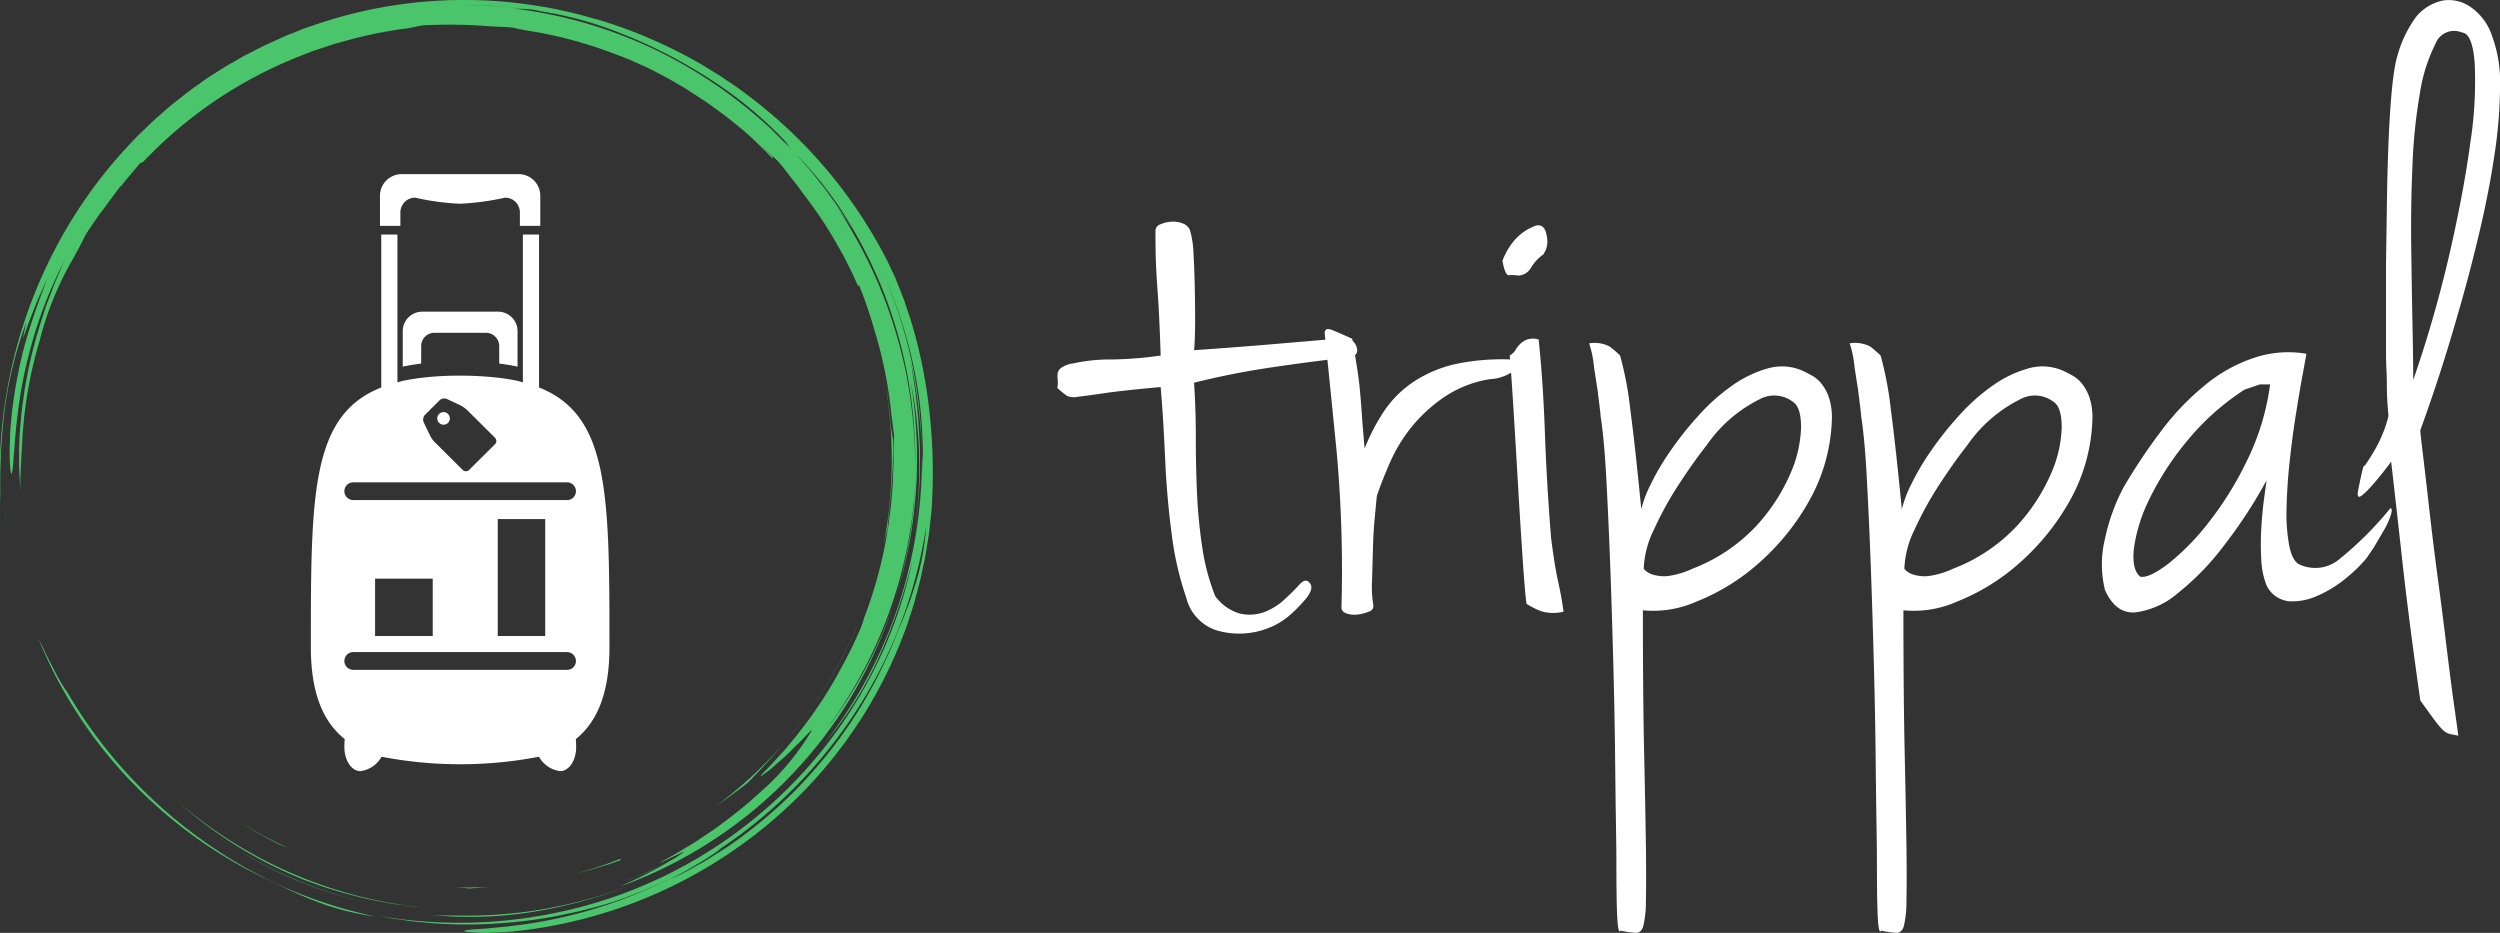 <svg id="trippal_blue" xmlns="http://www.w3.org/2000/svg" width="200.997" height="75" viewBox="0 0 200.997 75">
  <rect x="0" y="0" width="200.997" height="75" fill="#333333" stroke="none"/>
  <g id="Group_1" data-name="Group 1">
    <path id="Path_1" data-name="Path 1" d="M163.7,836c.249.374.518.747.786,1.112C164.208,836.757,163.949,836.383,163.7,836Z" transform="translate(-157.271 -778.074)" fill="#4bc56b"/>
    <path id="Path_2" data-name="Path 2" d="M141.733,785.757a38.414,38.414,0,0,1-10.523-11.664,7.979,7.979,0,0,1-.479-.728q-.144-.244-.316-.546c-.105-.2-.211-.412-.326-.623-.211-.431-.46-.872-.652-1.294s-.383-.805-.537-1.1a35.525,35.525,0,0,0,2.837,5.559c.489.776,1.006,1.543,1.553,2.291-.077-.105-.153-.2-.23-.307.585.8,1.2,1.581,1.85,2.348a.009.009,0,0,0,.01.01c.738.863,1.524,1.706,2.358,2.511a36.637,36.637,0,0,0,9.661,6.776c1.313.613,2.521,1.246,3.939,1.8.355.134.719.278,1.093.412s.776.24,1.2.364.853.22,1.313.316a12.793,12.793,0,0,0,1.457.249,37.242,37.242,0,0,1-7.418-2.406A38.178,38.178,0,0,1,141.733,785.757Z" transform="translate(-125.806 -718.453)" fill="#4bc56b"/>
    <path id="Path_3" data-name="Path 3" d="M100.392,652.962c-.067-.518-.125-1.035-.192-1.562.105.949.22,2.013.441,3.077-.048-.249-.086-.508-.134-.757S100.42,653.221,100.392,652.962Z" transform="translate(-99.857 -610.925)" fill="#4bc56b"/>
    <path id="Path_4" data-name="Path 4" d="M456.9,978.544a32.127,32.127,0,0,0,8.233-.249,37.144,37.144,0,0,0,7.945-2.195,36.343,36.343,0,0,1-14.28,2.482C458.156,978.582,457.523,978.592,456.9,978.544Z" transform="translate(-422.289 -904.982)" fill="#4bc56b"/>
    <path id="Path_5" data-name="Path 5" d="M279.9,936.8c.335.23.671.451,1.016.671C280.571,937.251,280.226,937.03,279.9,936.8Z" transform="translate(-262.301 -869.448)" fill="#4bc56b"/>
    <path id="Path_6" data-name="Path 6" d="M269.773,929.567c-.364-.249-.719-.5-1.073-.767C269.055,929.068,269.409,929.318,269.773,929.567Z" transform="translate(-252.177 -862.215)" fill="#4bc56b"/>
    <path id="Path_7" data-name="Path 7" d="M295.382,946.637a33.759,33.759,0,0,0,6.891,2.338A34.887,34.887,0,0,1,291.5,944.5,34.519,34.519,0,0,0,295.382,946.637Z" transform="translate(-272.782 -876.41)" fill="#4bc56b"/>
    <path id="Path_8" data-name="Path 8" d="M836.355,553.112c.038-.633.115-1.3.144-1.62a43.88,43.88,0,0,0,.3-5.53c-.048-.316-.172-.9-.22-1.572s-.153-1.332-.23-1.984c-.115-.642-.22-1.284-.345-1.907a36.3,36.3,0,0,1,.057,13.791C836.153,553.879,836.249,553.486,836.355,553.112Z" transform="translate(-764.998 -510.573)" fill="#4bc56b"/>
    <path id="Path_9" data-name="Path 9" d="M171.127,254.115a39.532,39.532,0,0,0-1.335-5.857c-.163-.472-.317-.935-.461-1.379-.163-.435-.336-.85-.49-1.247-.077-.2-.154-.378-.221-.557s-.154-.34-.23-.5c-.154-.321-.278-.6-.394-.841a38.493,38.493,0,0,0-11.1-13.273c-.3-.227-.6-.453-.9-.671s-.624-.425-.941-.642l-.471-.321-.49-.3c-.326-.2-.653-.4-.97-.6A38.974,38.974,0,0,0,149,225.84a36.579,36.579,0,0,0-4.417-1.606c-.768-.208-1.527-.435-2.3-.6-.394-.085-.778-.179-1.171-.255s-.787-.142-1.191-.208a36.974,36.974,0,0,0-17.485,1.341l-1.066.359c-.355.113-.7.274-1.047.406s-.7.265-1.037.425l-1.018.463c-.346.151-.672.321-1.008.491l-1,.51-.97.557c-.326.189-.643.368-.96.576l-.941.6c-.317.2-.6.425-.912.642s-.6.425-.893.652l-.874.69c-.3.227-.567.463-.845.708l-.835.727-.8.765c-.269.255-.528.5-.778.775a37.71,37.71,0,0,0-5.262,6.821,39.131,39.131,0,0,0-5.521,22.531,48.347,48.347,0,0,1,.307-7.435,32.108,32.108,0,0,1,1.757-7.18l-.278,1.3c.173-.378.451-1.266.835-2.2.086-.236.182-.472.278-.718s.2-.463.307-.69c.2-.444.374-.869.547-1.2-.125.3-.24.633-.384.964s-.3.671-.442,1.011c.307-.671.307-.671.615-1.351a43.68,43.68,0,0,0-1.584,4.638,37.9,37.9,0,0,0-1.008,5.167c-.058.406-.077.8-.115,1.181s-.077.737-.077,1.077c-.019.68-.038,1.275-.029,1.757.038.954.1,1.436.182,1.162.163-.529.163-3.25.739-6.651a39.621,39.621,0,0,1,1.354-5.375,35.061,35.061,0,0,1,2.189-5.149c-.077.17-.163.34-.24.51s-.144.35-.221.529c-.144.35-.3.709-.451,1.067-.134.368-.278.737-.413,1.105-.067.189-.144.368-.211.557s-.125.378-.182.567a39.482,39.482,0,0,0-1.277,4.7l-.221,1.209c-.086.406-.115.812-.182,1.219-.125.812-.173,1.625-.25,2.428a33.853,33.853,0,0,0,.048,4.742c-.01-.359-.01-.68-.01-.992.019-.312.029-.614.048-.935s.019-.661.048-1.049.058-.831.077-1.351a34.628,34.628,0,0,1,1.373-7.727,25.825,25.825,0,0,1,2.775-6.754c.106-.208.211-.406.326-.6.221-.406.4-.8.634-1.219.259-.444.518-.784.72-1.086s.384-.567.6-.831c.394-.529.8-1.086,1.488-2.012.029,0-.01.076-.077.189.2-.283.48-.642.787-.992s.6-.718.855-1.02a.347.347,0,0,0,.25-.1,35,35,0,0,1,12.617-8.493c.355-.142.72-.274,1.075-.416.365-.123.73-.236,1.085-.359l.538-.179.547-.151c.365-.1.73-.2,1.095-.3.624-.151,1.258-.3,1.9-.435l.979-.17c.326-.057.663-.123,1-.151.672-.076,1.267-.246,1.584-.293a41.418,41.418,0,0,1,5.579.085c.163,0,.413.019.7.028s.624.028.941.057c.374.085.778.17,1.2.246a34.475,34.475,0,0,1,7.413,2.022v-.009c.3.113.6.236.9.359.3.142.615.274.922.416.634.274,1.258.614,1.892.945.317.161.624.359.941.538s.634.359.931.557c.6.4,1.219.775,1.8,1.2.97.68,1.863,1.389,2.66,2.059.019.019.038.028.058.047l.019.019.586.529.566.548.566.548c.182.189.355.387.538.576-.086-.142-.086-.2-.077-.246-.278-.265-.6-.567-.931-.879.538.482,1.018.926,1.4,1.285.154.189.317.368.471.576s.317.406.48.623.336.425.509.642.336.463.509.7a35.013,35.013,0,0,1,2.439,3.561c.346.633.73,1.238,1.047,1.889l.49.964.442.992c.125.208.077.009.1-.028a33.742,33.742,0,0,1,1.248,3.628,34.483,34.483,0,0,1,1.373,6.83c.086.548.125,1.1.211,1.644-.01.312-.029.7-.048,1.162,0,.435.019.879,0,1.313s-.038.879-.048,1.323c-.01.293-.048.623-.077.973s-.048.737-.106,1.134-.106.822-.163,1.266-.154.9-.23,1.379a35.114,35.114,0,0,1-1.738,6.14,6.893,6.893,0,0,1-.24.737c-.25.6-.518,1.171-.787,1.738-.288.557-.557,1.105-.855,1.625A33.32,33.32,0,0,1,161,281.388c-.134.17-.259.35-.394.51l-.4.482c-.269.312-.5.614-.759.888-.509.538-.931,1.03-1.325,1.408-.451.463-.413.491-.1.264.154-.113.384-.283.653-.5.25-.227.547-.491.855-.756s.615-.567.9-.86.567-.548.787-.784c.442-.472.739-.765.672-.633a20.49,20.49,0,0,1-3.927,4.771,36.864,36.864,0,0,1-3.361,2.768c-.634.482-1.335.926-2.045,1.408-.739.444-1.5.935-2.324,1.37-1.805.973,1.354-.586,1.44-.6a8.091,8.091,0,0,1-.96.652c-.6.312-1.191.633-1.805.9-.365.161-.711.34-1.075.491l-1.1.444c.192-.076.384-.151.586-.227a27.989,27.989,0,0,0,3.3-1.559c-.374.227-.787.482-1.239.718-.48.246-.989.52-1.488.756s-1.008.463-1.46.671a35.843,35.843,0,0,0,18.82-15.6,36.824,36.824,0,0,0,3.341-7.539,34.767,34.767,0,0,1-5.636,10.618,36.447,36.447,0,0,0,7.259-20.084c0,.4-.038.8-.067,1.2s-.048.8-.1,1.2c-.106.794-.182,1.6-.336,2.381a35.792,35.792,0,0,1-1.123,4.686,36.311,36.311,0,0,0,1.671-8.672,37.935,37.935,0,0,0-.422-8.8,34.8,34.8,0,0,1,.25,12.413,35.723,35.723,0,0,0,.413-8.417c-.038-1.077-.173-2.144-.278-3.136-.154-.983-.269-1.889-.413-2.626a42.86,42.86,0,0,1,.922,7.189,37.429,37.429,0,0,0-3.073-14.085,38.1,38.1,0,0,1,2.487,7.813,33.607,33.607,0,0,1,.634,8.162c-.01-.312.01-.623-.01-.935s-.029-.633-.038-.945a37.247,37.247,0,0,1-4.388,18.393,38.541,38.541,0,0,1-3.447,5.281,30.6,30.6,0,0,0,4.292-6.745,45.8,45.8,0,0,0,2.794-8.011,36.109,36.109,0,0,1-5.473,12.876,37.011,37.011,0,0,1-23.62,15.568,38.017,38.017,0,0,1-14.115.113l1.21.227c.4.076.816.113,1.219.18.816.132,1.632.179,2.458.255a37.4,37.4,0,0,0,4.935,0,39.288,39.288,0,0,0,4.916-.623c.807-.18,1.623-.331,2.429-.557.4-.113.807-.208,1.2-.331l.826-.265c-.49.161-1.008.35-1.546.491-.278.085-.567.161-.845.246a36.264,36.264,0,0,0,5.2-1.785q1.152-.5,2.276-1.077a37.869,37.869,0,0,1-13.049,4.072c-.451.066-.855.094-1.219.132s-.691.066-.979.094c-.576.047-1,.066-1.3.094-.6.057-.682.113-.442.161a11.761,11.761,0,0,0,1.479.1c.682,0,1.5-.038,2.237-.1a38.1,38.1,0,0,0,19.684-7.9,36.928,36.928,0,0,0,11.973-16.447c.144-.378.259-.765.384-1.143s.25-.765.355-1.152c.2-.784.432-1.549.586-2.343l.25-1.181.192-1.19.1-.6.067-.6.134-1.2A44.293,44.293,0,0,0,171.127,254.115Zm-35.46-30.976c-.6-.009-1.181-.028-1.757-.038.586,0,1.171.019,1.767.028.6.028,1.181.085,1.776.132C136.849,223.224,136.253,223.167,135.668,223.139Zm23.726,10.713-.931-.831c.23.2.778.661,1.143,1a37.773,37.773,0,0,0-10.226-7.3,36.592,36.592,0,0,0-11.887-3.4c.653.076.97.085,1.277.094-.442-.047-.874-.123-1.315-.161.49.038.97.113,1.45.161.144.009.3.019.49.038s.413.076.711.142a29.115,29.115,0,0,1,5.646,1.464,40.505,40.505,0,0,1,7.6,3.76,33.106,33.106,0,0,1,6.145,4.95c.807.86.576.68.125.255.221.236.442.463.672.7C159.98,234.437,159.692,234.135,159.394,233.851Zm8,10.354c-.115-.274-.24-.548-.374-.8C167.152,243.657,167.277,243.931,167.392,244.205Zm2.794,16.4a36.933,36.933,0,0,0-.269-5.045,34.714,34.714,0,0,0-1.143-5.687,37.041,37.041,0,0,0-4.839-10.486c.192.264.4.557.615.86s.432.623.643.973l-.259-.444-.278-.425-.557-.86c-.374-.567-.787-1.105-1.181-1.663-.432-.529-.835-1.077-1.277-1.587-.336-.378-.663-.765-1-1.143a30.671,30.671,0,0,1,3.341,4.062,36.3,36.3,0,0,1,3.13,5.7c.1.217.192.435.288.661A36.8,36.8,0,0,1,170.186,260.6Zm-16.323,31.042a39.081,39.081,0,0,0,3.533-2.532A34.092,34.092,0,0,1,153.863,291.647Zm16.208-21.529c-.125.359-.221.709-.355,1.049s-.259.671-.384,1l-.192.491-.211.491c-.134.331-.269.652-.4.992a37.98,37.98,0,0,1-2.66,5.29,35.749,35.749,0,0,1-3.457,4.771c-.624.756-1.3,1.455-1.968,2.154-.346.331-.691.671-1.037,1s-.711.633-1.066.954c-.3.255-.6.5-.893.746a36.682,36.682,0,0,0,3.178-2.9,36.311,36.311,0,0,1-4.714,4.043c-.413.283-.826.6-1.258.86s-.864.548-1.306.822c-.451.255-.912.51-1.383.775s-.97.482-1.469.737c.288-.17.672-.378,1.085-.6s.845-.491,1.267-.737.807-.5,1.133-.718a6.391,6.391,0,0,0,.7-.52c-.182.123-.374.246-.566.368.2-.132.4-.265.6-.406-.01.009-.029.019-.038.038a38.369,38.369,0,0,0,10.975-11.289,37.39,37.39,0,0,0,5.425-14.52A19.964,19.964,0,0,1,170.071,270.118Z" transform="translate(-96.619 -222.684)" fill="#4bc56b"/>
    <path id="Path_10" data-name="Path 10" d="M579.5,997.544c.125-.029.249-.058.364-.1.058-.019.115-.029.173-.048C579.864,997.448,579.682,997.5,579.5,997.544Z" transform="translate(-533.134 -924.24)" fill="#4bc56b"/>
    <path id="Path_11" data-name="Path 11" d="M702.469,767.745a34.521,34.521,0,0,0,4.169-7.245h-.01A34.853,34.853,0,0,1,695.3,774.886c.958-.661,1.821-1.3,2.578-1.888A56.252,56.252,0,0,0,702.469,767.745Z" transform="translate(-637.783 -710.044)" fill="#4bc56b"/>
    <path id="Path_12" data-name="Path 12" d="M245,906.2a34.172,34.172,0,0,0,10.236,6.335,35.331,35.331,0,0,0,4.629,1.418c.786.2,1.581.326,2.377.479.393.067.8.105,1.2.163s.8.115,1.2.134a36.112,36.112,0,0,1-5.377-.978,37.031,37.031,0,0,1-5.137-1.792A36.107,36.107,0,0,1,245,906.2Z" transform="translate(-230.743 -841.781)" fill="#4bc56b"/>
    <path id="Path_13" data-name="Path 13" d="M582.151,954.2l-.891.355-.91.307c-.6.22-1.227.383-1.85.556.623-.153,1.255-.307,1.859-.508.307-.1.613-.192.92-.278.3-.105.6-.22.9-.326C582.142,954.277,581.941,954.315,582.151,954.2Z" transform="translate(-532.226 -885.18)" fill="#4bc56b"/>
    <path id="Path_14" data-name="Path 14" d="M480.118,978.1c-.47.038-.939.038-1.409.038a13.8,13.8,0,0,1-1.409-.019q.345.029.633.057c.192.01.364.029.518.048C479.006,978.177,479.562,978.167,480.118,978.1Z" transform="translate(-440.745 -906.79)" fill="#4bc56b"/>
    <path id="Path_15" data-name="Path 15" d="M297.772,923.768c.537.316,1.112.594,1.677.9.144.077.4.163.728.288-.69-.3-1.351-.661-2.032-1.006-.335-.182-.652-.374-.987-.565s-.652-.374-.958-.585c.125.086.249.172.374.249s.259.153.393.24C297.235,923.452,297.5,923.615,297.772,923.768Z" transform="translate(-277.035 -856.79)" fill="#4bc56b"/>
  </g>
  <g id="Group_2" data-name="Group 2" transform="translate(25 14)">
    <path id="Path_16" data-name="Path 16" d="M466.405,563.011a.506.506,0,1,0-.357-.148A.509.509,0,0,0,466.405,563.011Z" transform="translate(-455.744 -542.865)" fill="#fff"/>
    <path id="Path_17" data-name="Path 17" d="M443.329,473.119v-2.85a1.568,1.568,0,0,0-1.569-1.569h-6.092a1.568,1.568,0,0,0-1.569,1.569v2.85c.471-.1.959-.183,1.482-.244v-1.412a1.062,1.062,0,0,1,1.063-1.063h4.14a1.069,1.069,0,0,1,1.072,1.063v1.412C442.379,472.936,442.867,473.023,443.329,473.119Z" transform="translate(-426.719 -457.643)" fill="#fff"/>
    <path id="Path_18" data-name="Path 18" d="M373.1,429.678c0-12.319-.026-18.655-5.661-20.877V396.5h-1.3v11.886c-.148-.035-.287-.086-.435-.121-.47-.1-.957-.182-1.478-.242a26.455,26.455,0,0,0-3.13-.173,24.728,24.728,0,0,0-3.13.173c-.522.061-1.009.147-1.478.242-.157.035-.287.086-.435.121V396.5h-1.3v12.3c-5.643,2.222-5.661,8.558-5.661,20.877,0,3.752,1.017,6.025,2.722,7.391-.017.19-.026.406-.026.657,0,1.063.583,1.919,1.287,1.919a2.261,2.261,0,0,0,1.7-1.158,33.413,33.413,0,0,0,12.661,0,2.261,2.261,0,0,0,1.7,1.158c.713,0,1.287-.864,1.287-1.919,0-.251-.009-.467-.026-.657C372.083,435.7,373.1,433.43,373.1,429.678ZM358.265,411l1.183-1.176a.55.55,0,0,1,.583-.1l1.052.493a2.507,2.507,0,0,1,.583.406l2.235,2.222a.364.364,0,0,1,0,.51l-2.087,2.075a.369.369,0,0,1-.513,0l-2.235-2.222a2.258,2.258,0,0,1-.409-.579l-.5-1.046A.574.574,0,0,1,358.265,411ZM369.691,431.5H352.5a.713.713,0,1,1,0-1.426h17.191a.714.714,0,0,1,.713.709A.705.705,0,0,1,369.691,431.5Zm-15.435-2.723v-4.608h4.635v4.608Zm9.861,0v-9.4h3.817v9.4Zm5.574-10.927H352.5a.713.713,0,1,1,0-1.426h17.191a.714.714,0,0,1,.713.709A.705.705,0,0,1,369.691,417.852Z" transform="translate(-349.1 -391.646)" fill="#fff"/>
    <path id="Path_19" data-name="Path 19" d="M414.44,343.876a1.184,1.184,0,0,1,1.18-1.185,20.24,20.24,0,0,0,3.593.488,21.329,21.329,0,0,0,3.654-.488,1.184,1.184,0,0,1,1.18,1.185v1.081h1.64v-2.414a1.739,1.739,0,0,0-1.736-1.743h-9.417a1.745,1.745,0,0,0-1.736,1.743v2.414h1.64Z" transform="translate(-407.249 -340.8)" fill="#fff"/>
  </g>
  <path id="Path_20" data-name="Path 20" d="M918.6,156.123c2.036-.142,4.033-.291,6.005-.457s4.009-.339,6.14-.527a1,1,0,0,1,.927.74c.143.449-.048.716-.57.811q-2.626.283-6.037.779a64.763,64.763,0,0,0-6.465,1.268c.1,1.456.143,2.952.143,4.48s.032,3.039.1,4.519a41.3,41.3,0,0,0,.428,4.306,17.376,17.376,0,0,0,1.03,3.85A3.723,3.723,0,0,0,922.3,177.3a3.463,3.463,0,0,0,1.886-.1,4.887,4.887,0,0,0,1.632-.992,17.085,17.085,0,0,0,1.315-1.307c.333-.331.6-.331.816,0s.008.827-.6,1.48a11.112,11.112,0,0,1-1.062,1.055,5.777,5.777,0,0,1-1.529.953,6.433,6.433,0,0,1-4.365.252,3.673,3.673,0,0,1-2.416-2.614,25.1,25.1,0,0,1-1.173-5.117q-.392-2.929-.531-6.109t-.357-5.716q-3.125.283-4.579.5c-.967.142-1.672.236-2.092.283a1.441,1.441,0,0,1-.856-.071,9.6,9.6,0,0,1-.784-.638,2.144,2.144,0,0,0,.032-.669,1.942,1.942,0,0,1,0-.527.751.751,0,0,1,.285-.425,2.237,2.237,0,0,1,.959-.354,13.793,13.793,0,0,1,3.09-.315,30.771,30.771,0,0,0,3.945-.315c-.047-1.5-.1-2.685-.143-3.527s-.1-1.59-.143-2.22-.079-1.26-.1-1.874-.032-1.409-.032-2.4a.56.56,0,0,1,.388-.527,2.575,2.575,0,0,1,.887-.213,2.018,2.018,0,0,1,.927.142.97.97,0,0,1,.57.527,7.609,7.609,0,0,1,.285,1.874c.047.827.079,1.693.1,2.614s.032,1.85.032,2.787-.032,1.732-.079,2.393Zm10.513-1.275c-.047-.425.174-.527.673-.315s1.006.433,1.529.669c.19,1.079.333,1.945.428,2.574s.166,1.236.214,1.8.1,1.173.143,1.834.119,1.527.214,2.614a16.307,16.307,0,0,1,1.561-3,8.671,8.671,0,0,1,2.377-2.362,10.134,10.134,0,0,1,3.478-1.449,18.135,18.135,0,0,1,4.865-.315,1.284,1.284,0,0,1-.388.953,3.56,3.56,0,0,1-1.814.6,9.151,9.151,0,0,0-3.589,1.378,12.4,12.4,0,0,0-2.63,2.362,12.61,12.61,0,0,0-1.775,2.858c-.452,1.016-.816,1.945-1.1,2.787-.048.425-.1,1.023-.174,1.8s-.119,1.6-.143,2.472-.048,1.716-.071,2.543a9.06,9.06,0,0,0,.1,1.945.447.447,0,0,1-.317.527,3.248,3.248,0,0,1-.887.244,2.013,2.013,0,0,1-.927-.071q-.428-.142-.428-.5a105.591,105.591,0,0,0-.388-12.525q-.523-5.267-.951-9.431ZM946.1,146.1q.713-.142.856.85a1.794,1.794,0,0,1-.285,1.48,3.563,3.563,0,0,0-1,1.094,1.245,1.245,0,0,1-1,.6,2.73,2.73,0,0,0-.745-.031c-.214.024-.388-.362-.531-1.165a5.755,5.755,0,0,1,.887-1.551A4.155,4.155,0,0,1,946.1,146.1Zm.206,9.172q.357,3.389.5,7.448t.5,8.5c.19,1.5.38,2.685.57,3.527s.333,1.645.428,2.4a3.436,3.436,0,0,1-1.775-.031,6.857,6.857,0,0,1-1.2-.6c-.1-.756-.2-2-.317-3.74s-.238-3.637-.357-5.684-.238-4.039-.357-5.968-.222-3.456-.317-4.59a1.132,1.132,0,0,0,.46-.425,2.772,2.772,0,0,1,.388-.5,1.676,1.676,0,0,1,.57-.354,1.552,1.552,0,0,1,.911.008Zm21.312,2.543c.19.094.412.213.673.354a2.617,2.617,0,0,1,.745.638,3.669,3.669,0,0,1,.6,1.094,5.057,5.057,0,0,1,.246,1.732,14.247,14.247,0,0,1-1.846,6.637,19.139,19.139,0,0,1-4.08,5.015,16.928,16.928,0,0,1-4.936,3.039,8.544,8.544,0,0,1-4.334.709q0,6.849.1,11.431t.143,7.518c.024,1.952.024,3.425,0,4.409a8.574,8.574,0,0,1-.214,2.047c-.119.378-.333.551-.642.527a10.115,10.115,0,0,1-1.173-.173q-.143.213-.214-.354c-.048-.331-.079-.921-.1-1.763s-.032-2.165-.032-3.952c0-.142-.008-.953-.032-2.433s-.048-3.338-.071-5.574-.071-4.692-.143-7.377-.151-5.29-.246-7.833-.2-4.9-.317-7.062-.269-3.834-.46-5.015q0-.142-.071-.709l-.174-1.409s-.1-.614-.285-1.834a8.544,8.544,0,0,0-.388-1.905,2.656,2.656,0,0,1,1.632.244,7.962,7.962,0,0,1,.856.74,27.676,27.676,0,0,1,.816,4.306q.392,2.964.887,8.046a9.312,9.312,0,0,1,.745-1.976,19.539,19.539,0,0,1,1.6-2.716,27.206,27.206,0,0,1,2.274-2.858,15.878,15.878,0,0,1,2.7-2.4,9.244,9.244,0,0,1,2.876-1.378,4.1,4.1,0,0,1,2.86.236Zm-8.953,15.879a13.75,13.75,0,0,0,5.15-3.456,15.035,15.035,0,0,0,2.733-4.2,9.906,9.906,0,0,0,.856-3.708c0-1.079-.214-1.763-.642-2.047a2.473,2.473,0,0,0-2.7-.213,11.357,11.357,0,0,0-4.262,3.708c-.761.968-1.513,2.039-2.274,3.212a27.245,27.245,0,0,0-1.957,3.566,7.747,7.747,0,0,0-.816,3.141,1.53,1.53,0,0,0,.856.5,2.96,2.96,0,0,0,1.173.071,6.763,6.763,0,0,0,1.886-.575Zm29.9-15.879c.19.094.412.213.673.354a2.617,2.617,0,0,1,.745.638,3.669,3.669,0,0,1,.6,1.094,5.057,5.057,0,0,1,.246,1.732,14.248,14.248,0,0,1-1.846,6.637,19.139,19.139,0,0,1-4.08,5.015,16.928,16.928,0,0,1-4.936,3.039,8.544,8.544,0,0,1-4.334.709q0,6.849.1,11.431t.143,7.518c.024,1.952.024,3.425,0,4.409a8.515,8.515,0,0,1-.214,2.047c-.119.378-.333.551-.642.527a10.115,10.115,0,0,1-1.173-.173q-.143.213-.214-.354c-.047-.331-.079-.921-.1-1.763s-.032-2.165-.032-3.952c0-.142-.008-.953-.032-2.433s-.048-3.338-.071-5.574-.071-4.692-.143-7.377-.151-5.29-.246-7.833-.2-4.9-.317-7.062-.269-3.834-.46-5.015q0-.142-.071-.709l-.174-1.409s-.1-.614-.285-1.834a8.546,8.546,0,0,0-.388-1.905,2.656,2.656,0,0,1,1.632.244,7.962,7.962,0,0,1,.856.74,27.684,27.684,0,0,1,.816,4.306q.392,2.964.887,8.046a9.312,9.312,0,0,1,.745-1.976,19.539,19.539,0,0,1,1.6-2.716,26.418,26.418,0,0,1,2.274-2.858,15.878,15.878,0,0,1,2.7-2.4,9.244,9.244,0,0,1,2.876-1.378,4.1,4.1,0,0,1,2.86.236Zm-8.945,15.879a13.751,13.751,0,0,0,5.15-3.456,15.035,15.035,0,0,0,2.733-4.2,9.906,9.906,0,0,0,.856-3.708c0-1.086-.214-1.763-.642-2.047a2.473,2.473,0,0,0-2.7-.213,11.355,11.355,0,0,0-4.262,3.708c-.761.968-1.513,2.039-2.274,3.212a27.238,27.238,0,0,0-1.957,3.566,7.747,7.747,0,0,0-.816,3.141,1.53,1.53,0,0,0,.856.5,2.96,2.96,0,0,0,1.173.071,6.841,6.841,0,0,0,1.886-.575Zm28.411-17.288c-.048.283-.151.874-.317,1.764s-.341,1.945-.531,3.141-.357,2.456-.5,3.779-.222,2.566-.246,3.74a14.015,14.015,0,0,0,.214,3c.166.827.436,1.33.816,1.519a3.04,3.04,0,0,0,3.336-.527,27.448,27.448,0,0,0,3.977-3.991c.143,0,.151.189.032.567a6.179,6.179,0,0,1-.57,1.236l-.784,1.338s-.2.291-.6.882a12.078,12.078,0,0,1-1.632,1.59,9.556,9.556,0,0,1-2.274,1.409,4.924,4.924,0,0,1-2.306.457,2.273,2.273,0,0,1-1.814-1.268,6.343,6.343,0,0,1-.428-2.078,22.016,22.016,0,0,1,0-2.5c.048-.85.119-1.622.214-2.33s.166-1.22.214-1.551a38.664,38.664,0,0,1-3.407,5.22,21.188,21.188,0,0,1-3.763,3.881,6.5,6.5,0,0,1-3.407,1.519c-1.038.071-1.846-.527-2.416-1.8a8.623,8.623,0,0,1,0-4.125,15.71,15.71,0,0,1,1.49-4.125,46.476,46.476,0,0,1,3.122-4.661,20.743,20.743,0,0,1,3.478-3.6,12.287,12.287,0,0,1,3.874-2.149,8.613,8.613,0,0,1,4.231-.331Zm-13.358,17.926c.475.094,1.228-.26,2.274-1.055a19.6,19.6,0,0,0,3.264-3.354,27.108,27.108,0,0,0,3.09-5.015,19.736,19.736,0,0,0,1.814-6.038h-.816l-1.244.425a20.015,20.015,0,0,0-4.619,4.125,23.215,23.215,0,0,0-2.987,4.59A12.939,12.939,0,0,0,994.172,172c-.135,1.173.032,1.952.5,2.33Zm22.516-11.785c0,.142.071.8.214,1.976s.309,2.614.5,4.306.412,3.519.673,5.472.5,3.81.713,5.574.412,3.314.6,4.661.309,2.2.357,2.574q-.428-.071-.713-.142a1.263,1.263,0,0,1-.57-.354,7.2,7.2,0,0,1-.673-.811c-.261-.354-.626-.858-1.1-1.519q-.927-6.495-1.458-11.329c-.357-3.22-.65-5.849-.887-7.873a25.64,25.64,0,0,1-1.846,2.259q-.57.567-.713.567-.214,0-.071-.638l.143-.709.143-.638q.143-.638.214-.5a16.475,16.475,0,0,0,.887-1.409,10.292,10.292,0,0,0,.6-1.267,8.914,8.914,0,0,0,.428-1.338c-.047-.52-.079-.968-.1-1.338s-.032-.764-.032-1.165-.008-.811-.032-1.236-.032-.968-.032-1.622V149.1s.024-1.614.071-4.834.206-9.841.856-11.856a9.555,9.555,0,0,1,1.529-3.141,3.813,3.813,0,0,1,2.163-1.267,3.054,3.054,0,0,1,2.234.567,4.541,4.541,0,0,1,1.672,2.291,10.649,10.649,0,0,1,.642,4.023,37.589,37.589,0,0,1-.428,5.4q-.428,2.929-1.173,6.109t-1.6,6.172c-.57,2-1.133,3.873-1.7,5.613s-1.078,3.188-1.505,4.369Zm-.57-4.023a99.4,99.4,0,0,0,2.916-10.132q1.141-4.972,1.672-8.928a32.2,32.2,0,0,0,.357-6.385c-.119-1.622-.459-2.456-1.03-2.5a1.605,1.605,0,0,0-2.131.921,13.251,13.251,0,0,0-1.244,3.952,43.248,43.248,0,0,0-.6,5.826q-.143,3.283-.1,6.526t.1,6.141c.04,1.921.063,3.448.063,4.582Z" transform="translate(-822.6 -127.967)" fill="#fff"/>
</svg>
